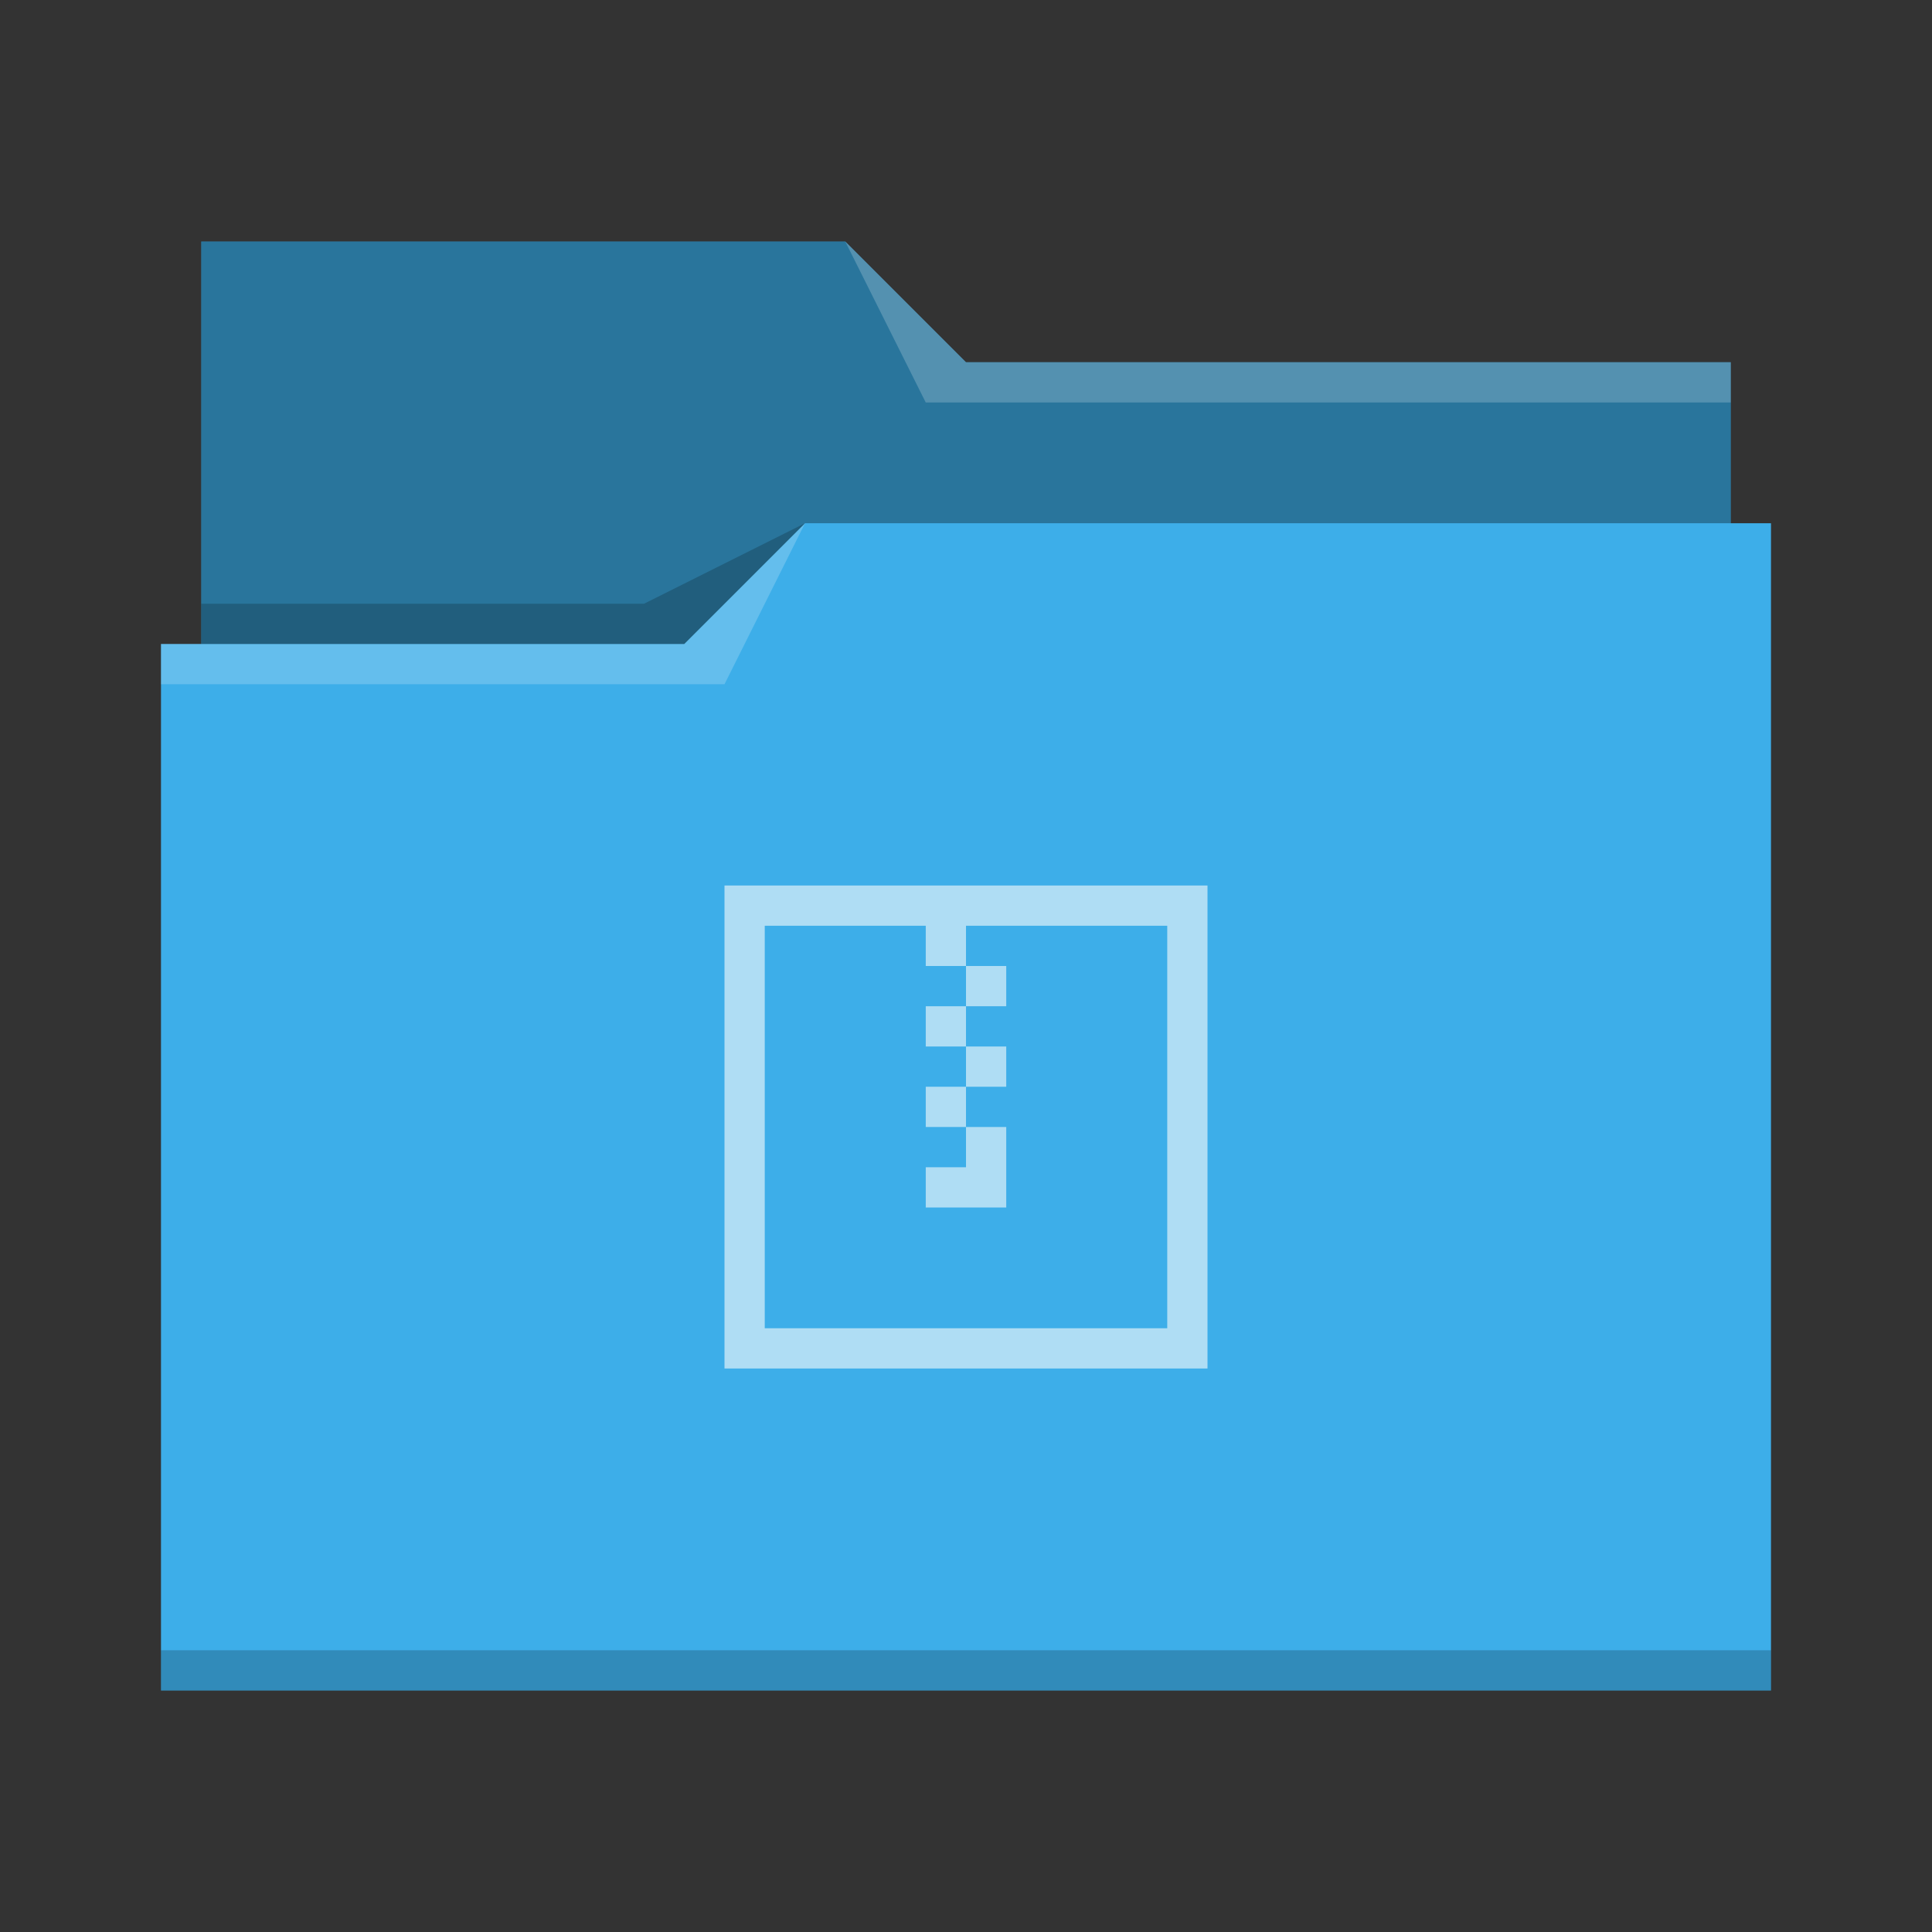 <?xml version="1.0" encoding="UTF-8"?>
<svg xmlns="http://www.w3.org/2000/svg" viewBox="0 0 48 48">
  <rect x="0" y="0" width="48" height="48" fill="#333333" stroke="none"/>
  <defs id="defs3051">
    <style type="text/css" id="current-color-scheme">.ColorScheme-Highlight { color: #3daee9; } .ColorScheme-Text { color: #fcfcfc; } </style>
  </defs>
  <path style="fill:currentColor;fill-opacity:1;stroke:none" d="M 5,6 V 16 H 4 V 42 H 44 V 13 H 43 V 9 H 24 L 21,6 Z" class="ColorScheme-Highlight"/>
  <path style="fill-opacity:0.33;fill-rule:evenodd" d="m 5,6 v 10 h 12 l 3,-3 H 43 V 9 H 24 L 21,6 Z"/>
  <path style="fill:#ffffff;fill-opacity:0.2;fill-rule:evenodd" d="M 21 6 L 23 10 L 43 10 L 43 9 L 24 9 L 21 6 z M 20 13 L 17 16 L 4 16 L 4 17 L 18 17 L 20 13 z "/>
  <path style="fill-opacity:0.2;fill-rule:evenodd" d="M 20 13 L 16 15 L 5 15 L 5 16 L 17 16 L 20 13 z M 4 41 L 4 42 C 4 42 44 42 44 42 L 44 41 L 4 41 z " class="ColorScheme-Text"/>
 <path style="fill:currentColor;fill-opacity:0.6;stroke:none" d="M 18 22 L 18 34 L 30 34 L 30 22 L 18 22 z M 19 23 L 23 23 L 23 24 L 24 24 L 24 23 L 29 23 L 29 33 L 19 33 L 19 23 z M 24 24 L 24 25 L 25 25 L 25 24 L 24 24 z M 24 25 L 23 25 L 23 26 L 24 26 L 24 25 z M 24 26 L 24 27 L 25 27 L 25 26 L 24 26 z M 24 27 L 23 27 L 23 28 L 24 28 L 24 27 z M 24 28 L 24 29 L 23 29 L 23 30 L 25 30 L 25 28 L 24 28 z " class="ColorScheme-Text"/>
</svg>
